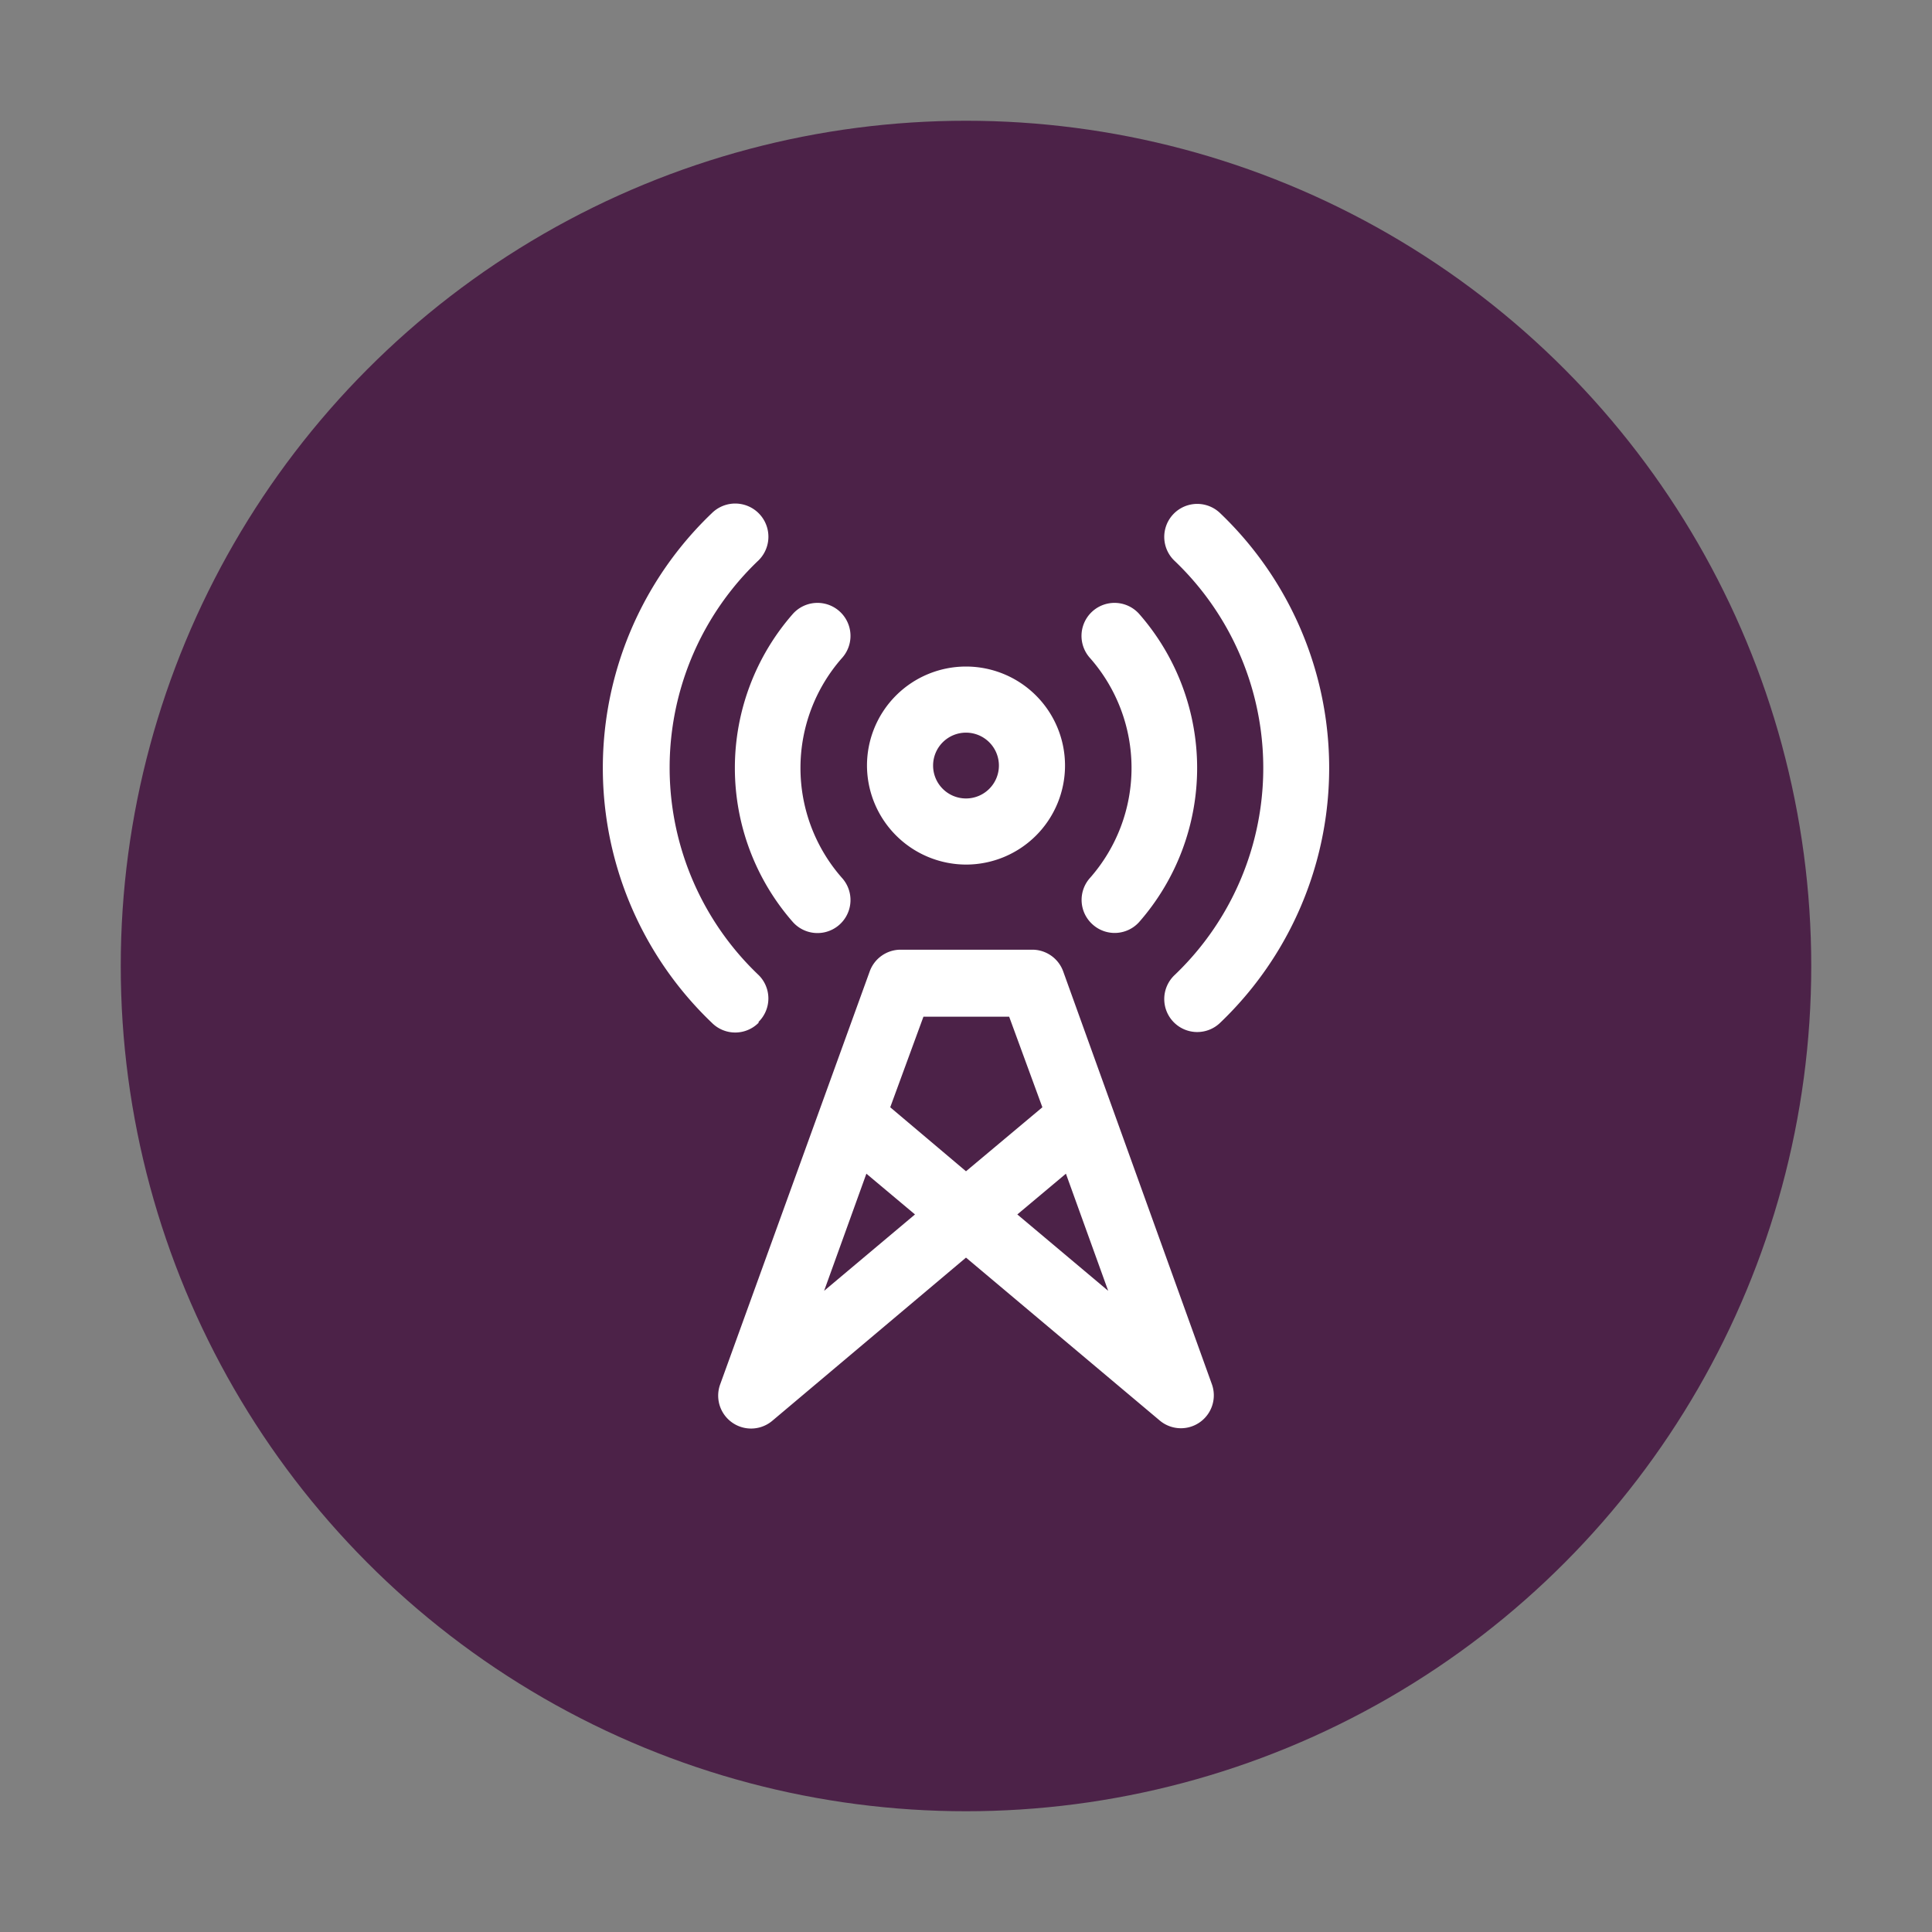<svg xmlns="http://www.w3.org/2000/svg" viewBox="0 0 64 64"><rect x="0" y="0" width="64" height="64" fill="#808080" stroke="none"/><defs><style>.cls-1{fill:none;}.cls-2{fill:#4c2248;}.cls-3{fill:#fff;}</style></defs><title>communications-day3</title><g id="invisi-border"><rect class="cls-1" width="64" height="64"/></g><g id="icon"><circle class="cls-2" cx="32" cy="32" r="28"/><path class="cls-3" d="M32,28.64a3.28,3.28,0,1,0-3.28-3.28A3.29,3.29,0,0,0,32,28.64Zm0-4.37a1.09,1.09,0,1,1-1.09,1.09A1.09,1.09,0,0,1,32,24.27Z"/><path class="cls-3" d="M26.27,30.55a1.09,1.09,0,0,0,1.62-1.47,5.51,5.51,0,0,1,0-7.28,1.09,1.09,0,0,0-1.62-1.47A7.74,7.74,0,0,0,26.27,30.55Z"/><path class="cls-3" d="M36.19,30.62a1.09,1.09,0,0,0,1.54-.07,7.74,7.74,0,0,0,0-10.22,1.09,1.09,0,1,0-1.62,1.47,5.51,5.51,0,0,1,0,7.28A1.09,1.09,0,0,0,36.19,30.62Z"/><path class="cls-3" d="M40.42,17a1.09,1.09,0,0,0-1.52,1.57,9.48,9.48,0,0,1,0,13.74,1.09,1.09,0,0,0,1.52,1.57,11.67,11.67,0,0,0,0-16.88Z"/><path class="cls-3" d="M25.13,33.85a1.09,1.09,0,0,0,0-1.55,9.48,9.48,0,0,1,0-13.74A1.09,1.09,0,0,0,23.58,17a11.67,11.67,0,0,0,0,16.88,1.09,1.09,0,0,0,1.55,0Z"/><path class="cls-3" d="M35.22,32.18a1.09,1.09,0,0,0-1-.72H29.81a1.09,1.09,0,0,0-1,.72L23.86,45.85a1.09,1.09,0,0,0,1.73,1.21L32,41.66l6.41,5.39a1.09,1.09,0,0,0,1.73-1.21ZM27.3,42.76l1.4-3.88,1.61,1.35Zm2.19-6.08,1.1-3h2.84l1.1,3L32,38.8Zm4.21,3.55,1.61-1.35,1.4,3.88Z"/></g></svg>